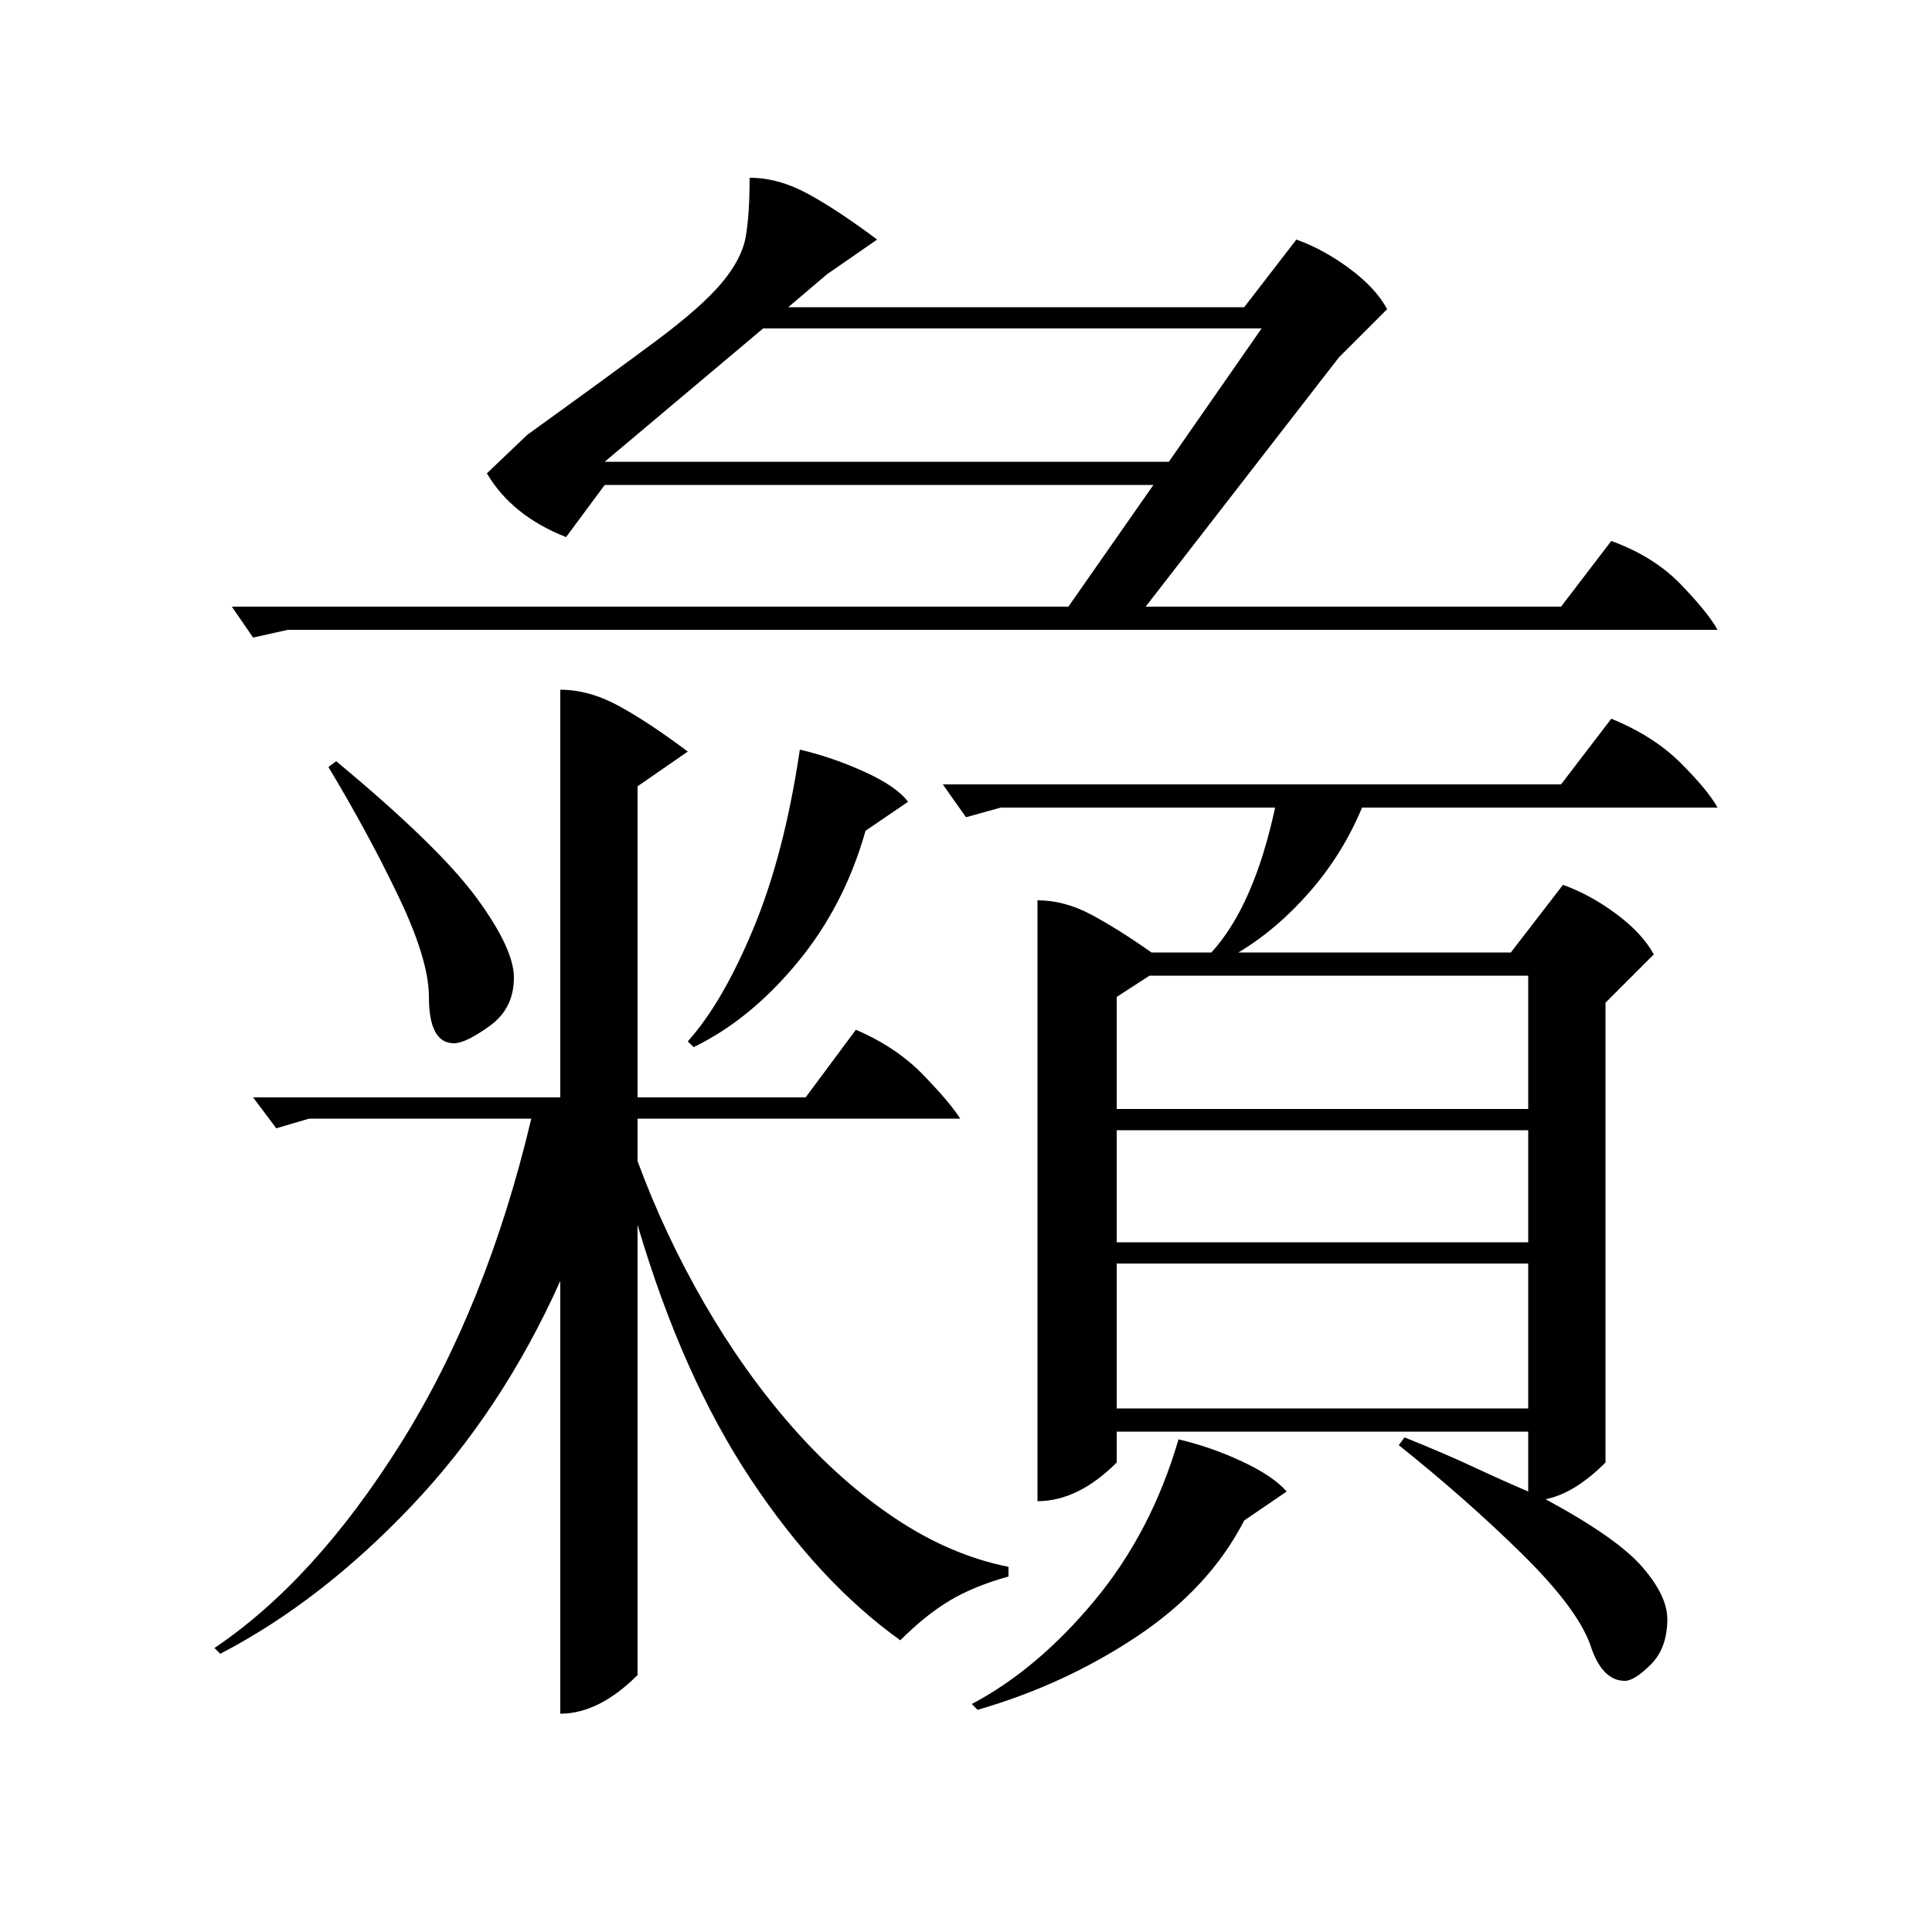 <?xml version="1.0" standalone="no"?>
<!DOCTYPE svg PUBLIC "-//W3C//DTD SVG 1.1//EN" "http://www.w3.org/Graphics/SVG/1.1/DTD/svg11.dtd" >
<svg xmlns="http://www.w3.org/2000/svg" xmlns:xlink="http://www.w3.org/1999/xlink" version="1.1" viewBox="0 -200 1000 1000">
  <g transform="matrix(1 0 0 -1 0 800)">
   <path fill="currentColor"
d="M727 256q20 -8 35 -15t29 -13v31h-213v-16q-20 -20 -41 -20v311q14 0 28 -7.5t31 -19.5h31q22 24 33 75h-142l-18 -5l-12 17h320l26 34q22 -9 36 -23t19 -23h-184q-10 -24 -27 -43.5t-37 -31.5h141l27 35q14 -5 27.5 -15t19.5 -21l-25 -25v-238q-16 -16 -31 -19
q37 -20 50 -35t13 -27q0 -15 -8.5 -23.5t-13.5 -8.5q-12 0 -18 19q-7 19 -35.5 47t-63.5 56zM149 674l-18 -4l-11 16h433l44 63h-284l-20 -27q-28 11 -41 33l21 20q43 31 66.5 48.5t34 30t12.5 24t2 30.5q15 0 30.5 -8.5t35.5 -23.5l-26 -18l-20 -17h236l27 35
q14 -5 27.5 -15t19.5 -21l-25 -25l-100 -129h215l26 34q22 -8 36 -22.5t19 -23.5h-740zM290 643q15 0 30.5 -8.5t35.5 -23.5l-26 -18v-161h87l26 35q21 -9 35 -23.5t19 -22.5h-167v-22q14 -38 34.5 -73.5t45.5 -64t53.5 -47.5t58.5 -25v-5q-18 -5 -30.5 -12.5t-25.5 -20.5
q-42 30 -77.5 83.5t-58.5 131.5v-233q-20 -20 -40 -20v224q-30 -67 -77 -116.5t-99 -76.5l-3 3q52 35 96.5 106t67.5 168h-115l-17 -5l-12 16h159v211zM653 830h-258l-82 -69h292zM578 271h213v75h-213v-75zM578 426h213v69h-196l-17 -11v-58zM578 357h213v58h-213v-58z
M610 255q17 -4 33 -11.5t23 -15.5l-22 -15q-18 -35 -55.5 -60t-82.5 -38l-3 3q34 18 63.5 53.5t43.5 83.5zM414 612q17 -4 33.5 -11.5t22.5 -15.5l-22 -15q-11 -39 -35.5 -68.5t-53.5 -43.5l-3 3q18 20 34 58.5t24 92.5zM174 606q53 -44 72.5 -70.5t19.5 -41.5
q0 -16 -12.5 -25t-18.5 -9q-13 0 -13 24q0 19 -15.5 51.5t-36.5 67.5z" />
  </g>

</svg>

